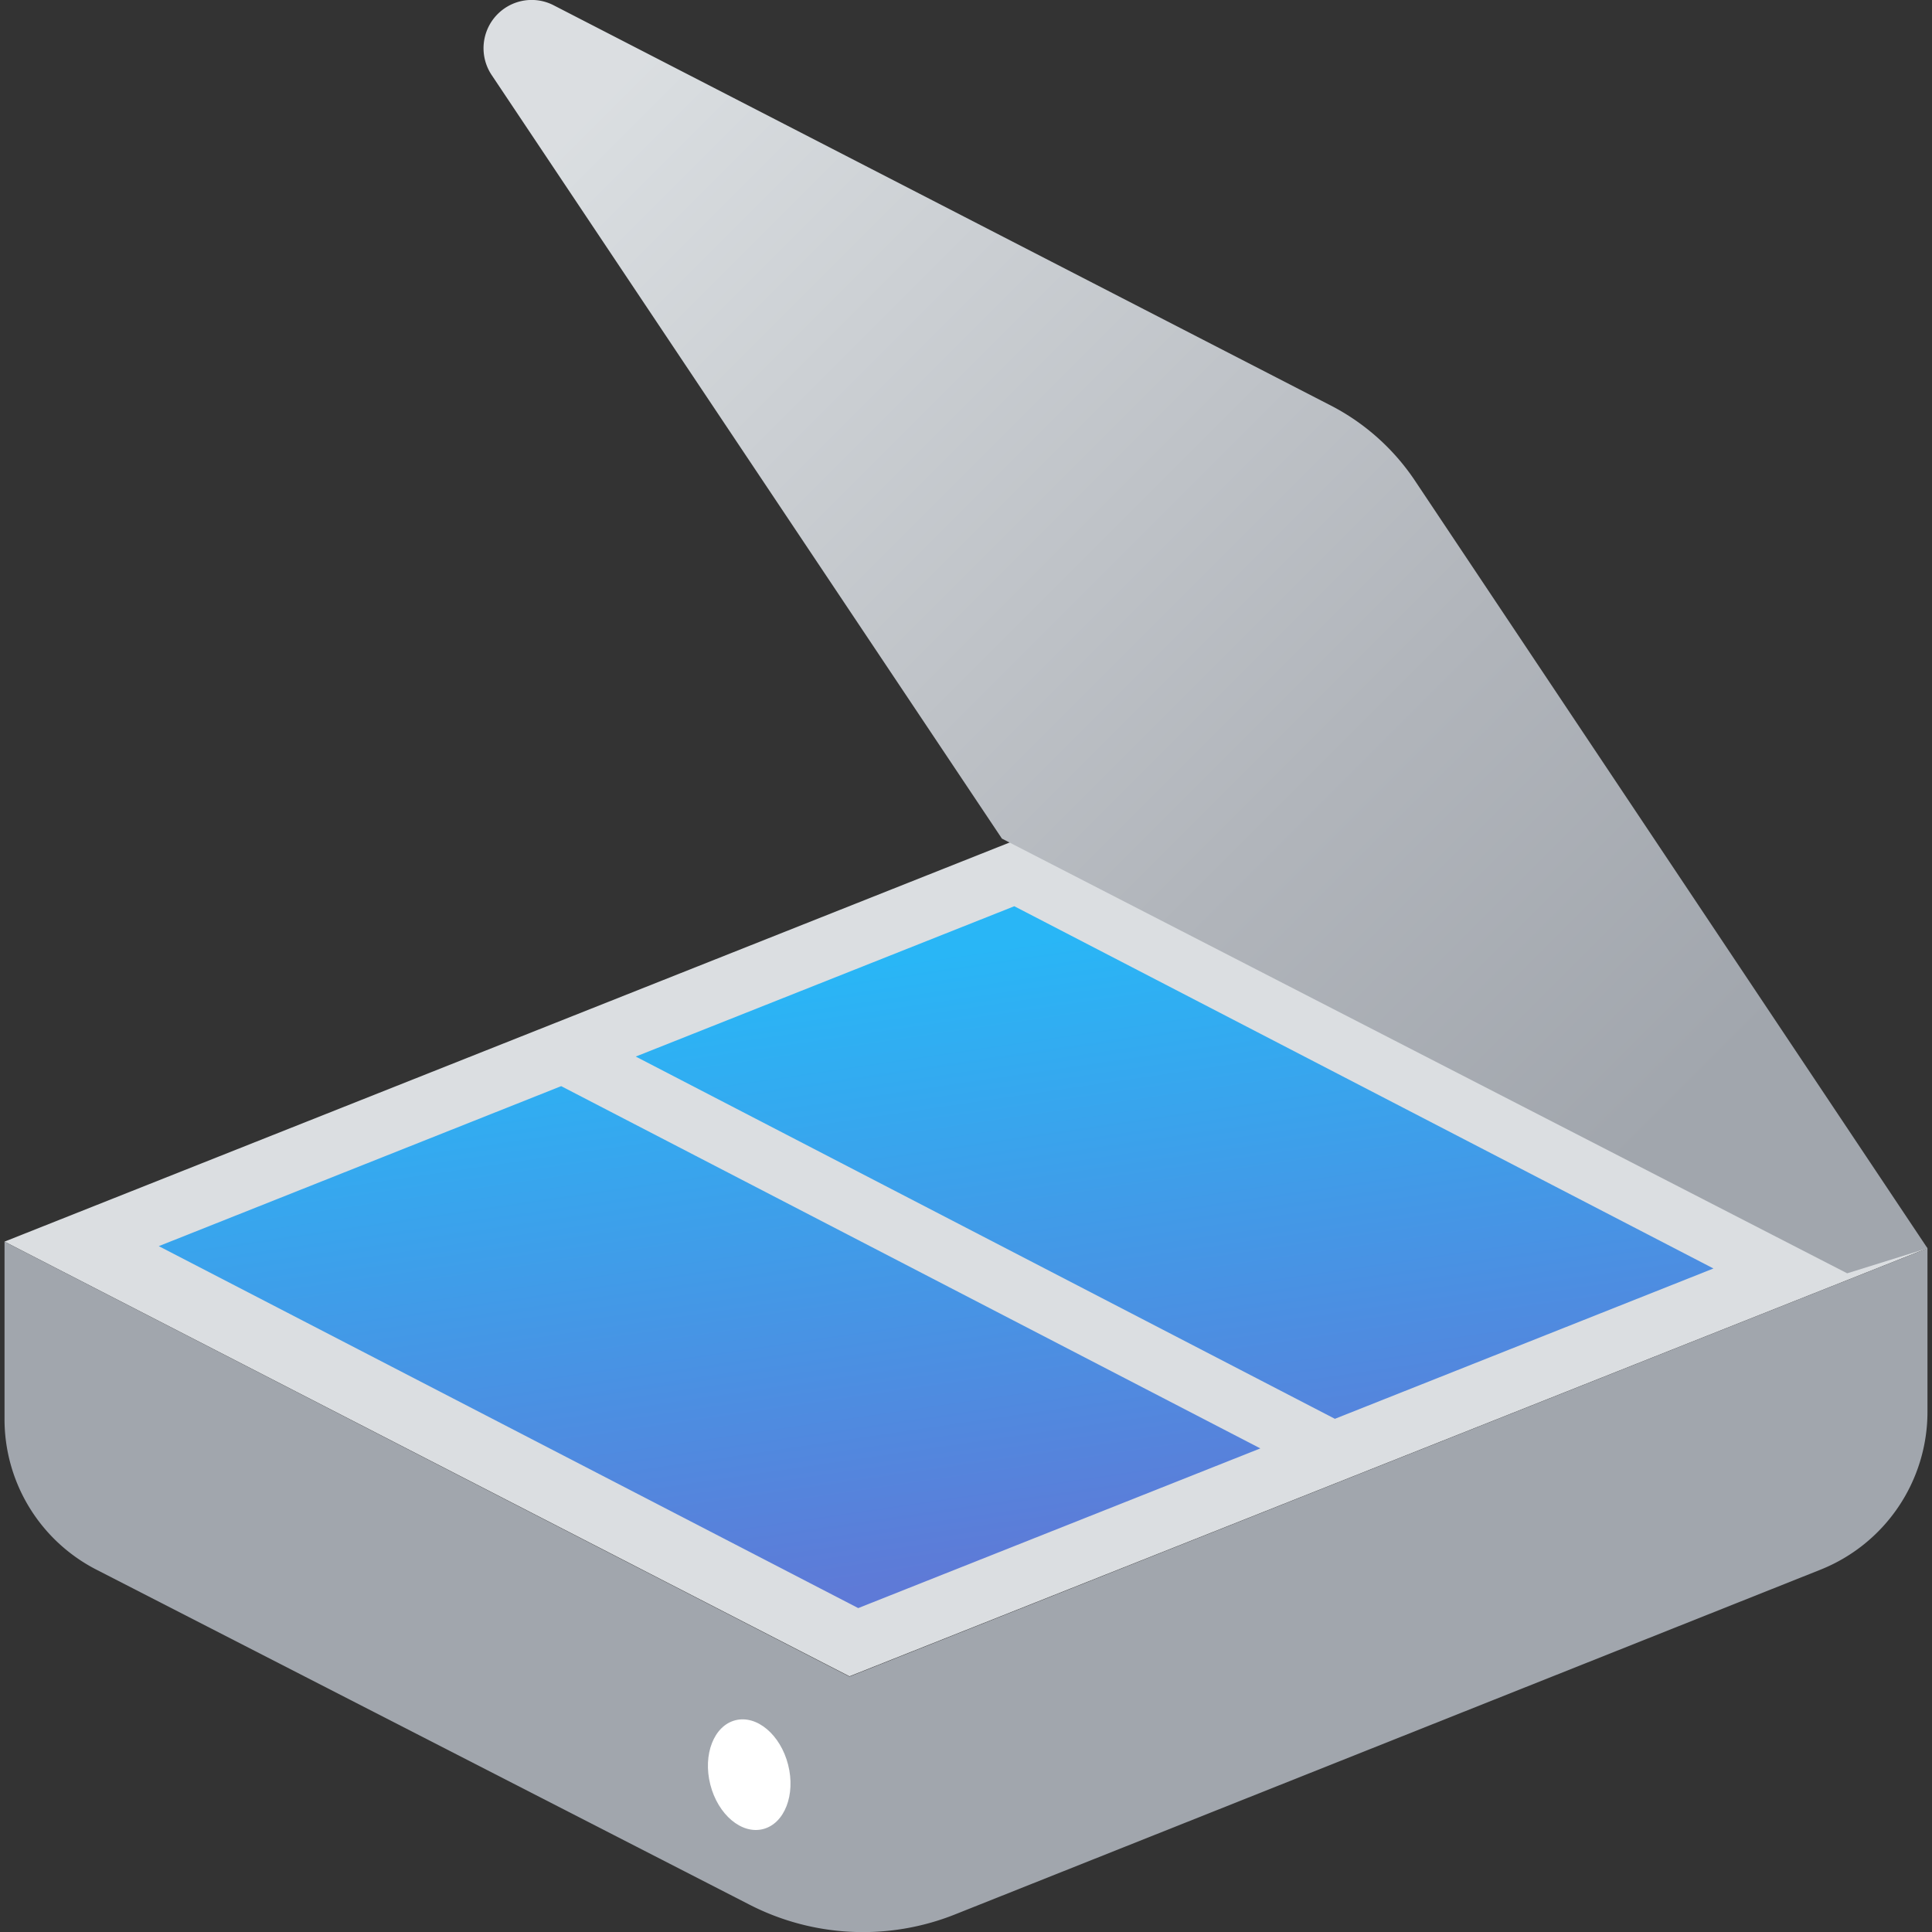 <svg id="레이어_1" data-name="레이어 1" xmlns="http://www.w3.org/2000/svg" xmlns:xlink="http://www.w3.org/1999/xlink" viewBox="0 0 64 64"><rect x="0" y="0" width="64" height="64" fill="#333333" stroke="none"/><defs><style>.cls-1{fill:#dbdee1;}.cls-2{fill:#a1a6ad;}.cls-3{fill:url(#무제_그라디언트_78);}.cls-4{fill:url(#무제_그라디언트_78-2);}.cls-5{fill:url(#무제_그라디언트_72);}.cls-6{fill:#fff;}</style><linearGradient id="무제_그라디언트_78" x1="37.76" y1="30.64" x2="40.76" y2="51.15" gradientUnits="userSpaceOnUse"><stop offset="0" stop-color="#29b6f6"/><stop offset="1" stop-color="#5e7ad7"/></linearGradient><linearGradient id="무제_그라디언트_78-2" x1="21.77" y1="32.74" x2="24.76" y2="53.23" xlink:href="#무제_그라디언트_78"/><linearGradient id="무제_그라디언트_72" x1="55.38" y1="37.1" x2="20.73" y2="2.45" gradientUnits="userSpaceOnUse"><stop offset="0" stop-color="#a1a6ad"/><stop offset="0.33" stop-color="#b1b5bb"/><stop offset="0.98" stop-color="#d9dde0"/><stop offset="1" stop-color="#dbdee1"/></linearGradient></defs><title>scanner</title><polygon class="cls-1" points="28.14 55.53 0.15 41.13 35.86 26.95 63.85 41.35 28.14 55.53"/><path class="cls-2" d="M63.85,41.35,28.14,55.54.15,41.13V47A5.6,5.6,0,0,0,3.2,52L24.8,63.08a8.23,8.23,0,0,0,6.83.34L60.3,52a5.63,5.63,0,0,0,3.55-5.24Z"/><polygon class="cls-3" points="44.22 47 56.76 42.02 33.6 30.02 21.06 35 44.22 47"/><polygon class="cls-4" points="18.59 35.98 5.26 41.28 28.43 53.27 41.75 47.98 18.59 35.98"/><path class="cls-5" d="M44,13.39,18.35.18A1.59,1.59,0,0,0,17.14.07h0a1.6,1.6,0,0,0-.85,2.42l16.9,25.29,28,14.4,2.66-.83-17-25.46A7.48,7.48,0,0,0,44,13.39Z"/><ellipse class="cls-6" cx="24.82" cy="58.79" rx="1.33" ry="1.86" transform="translate(-13.7 7.91) rotate(-14.24)"/></svg>